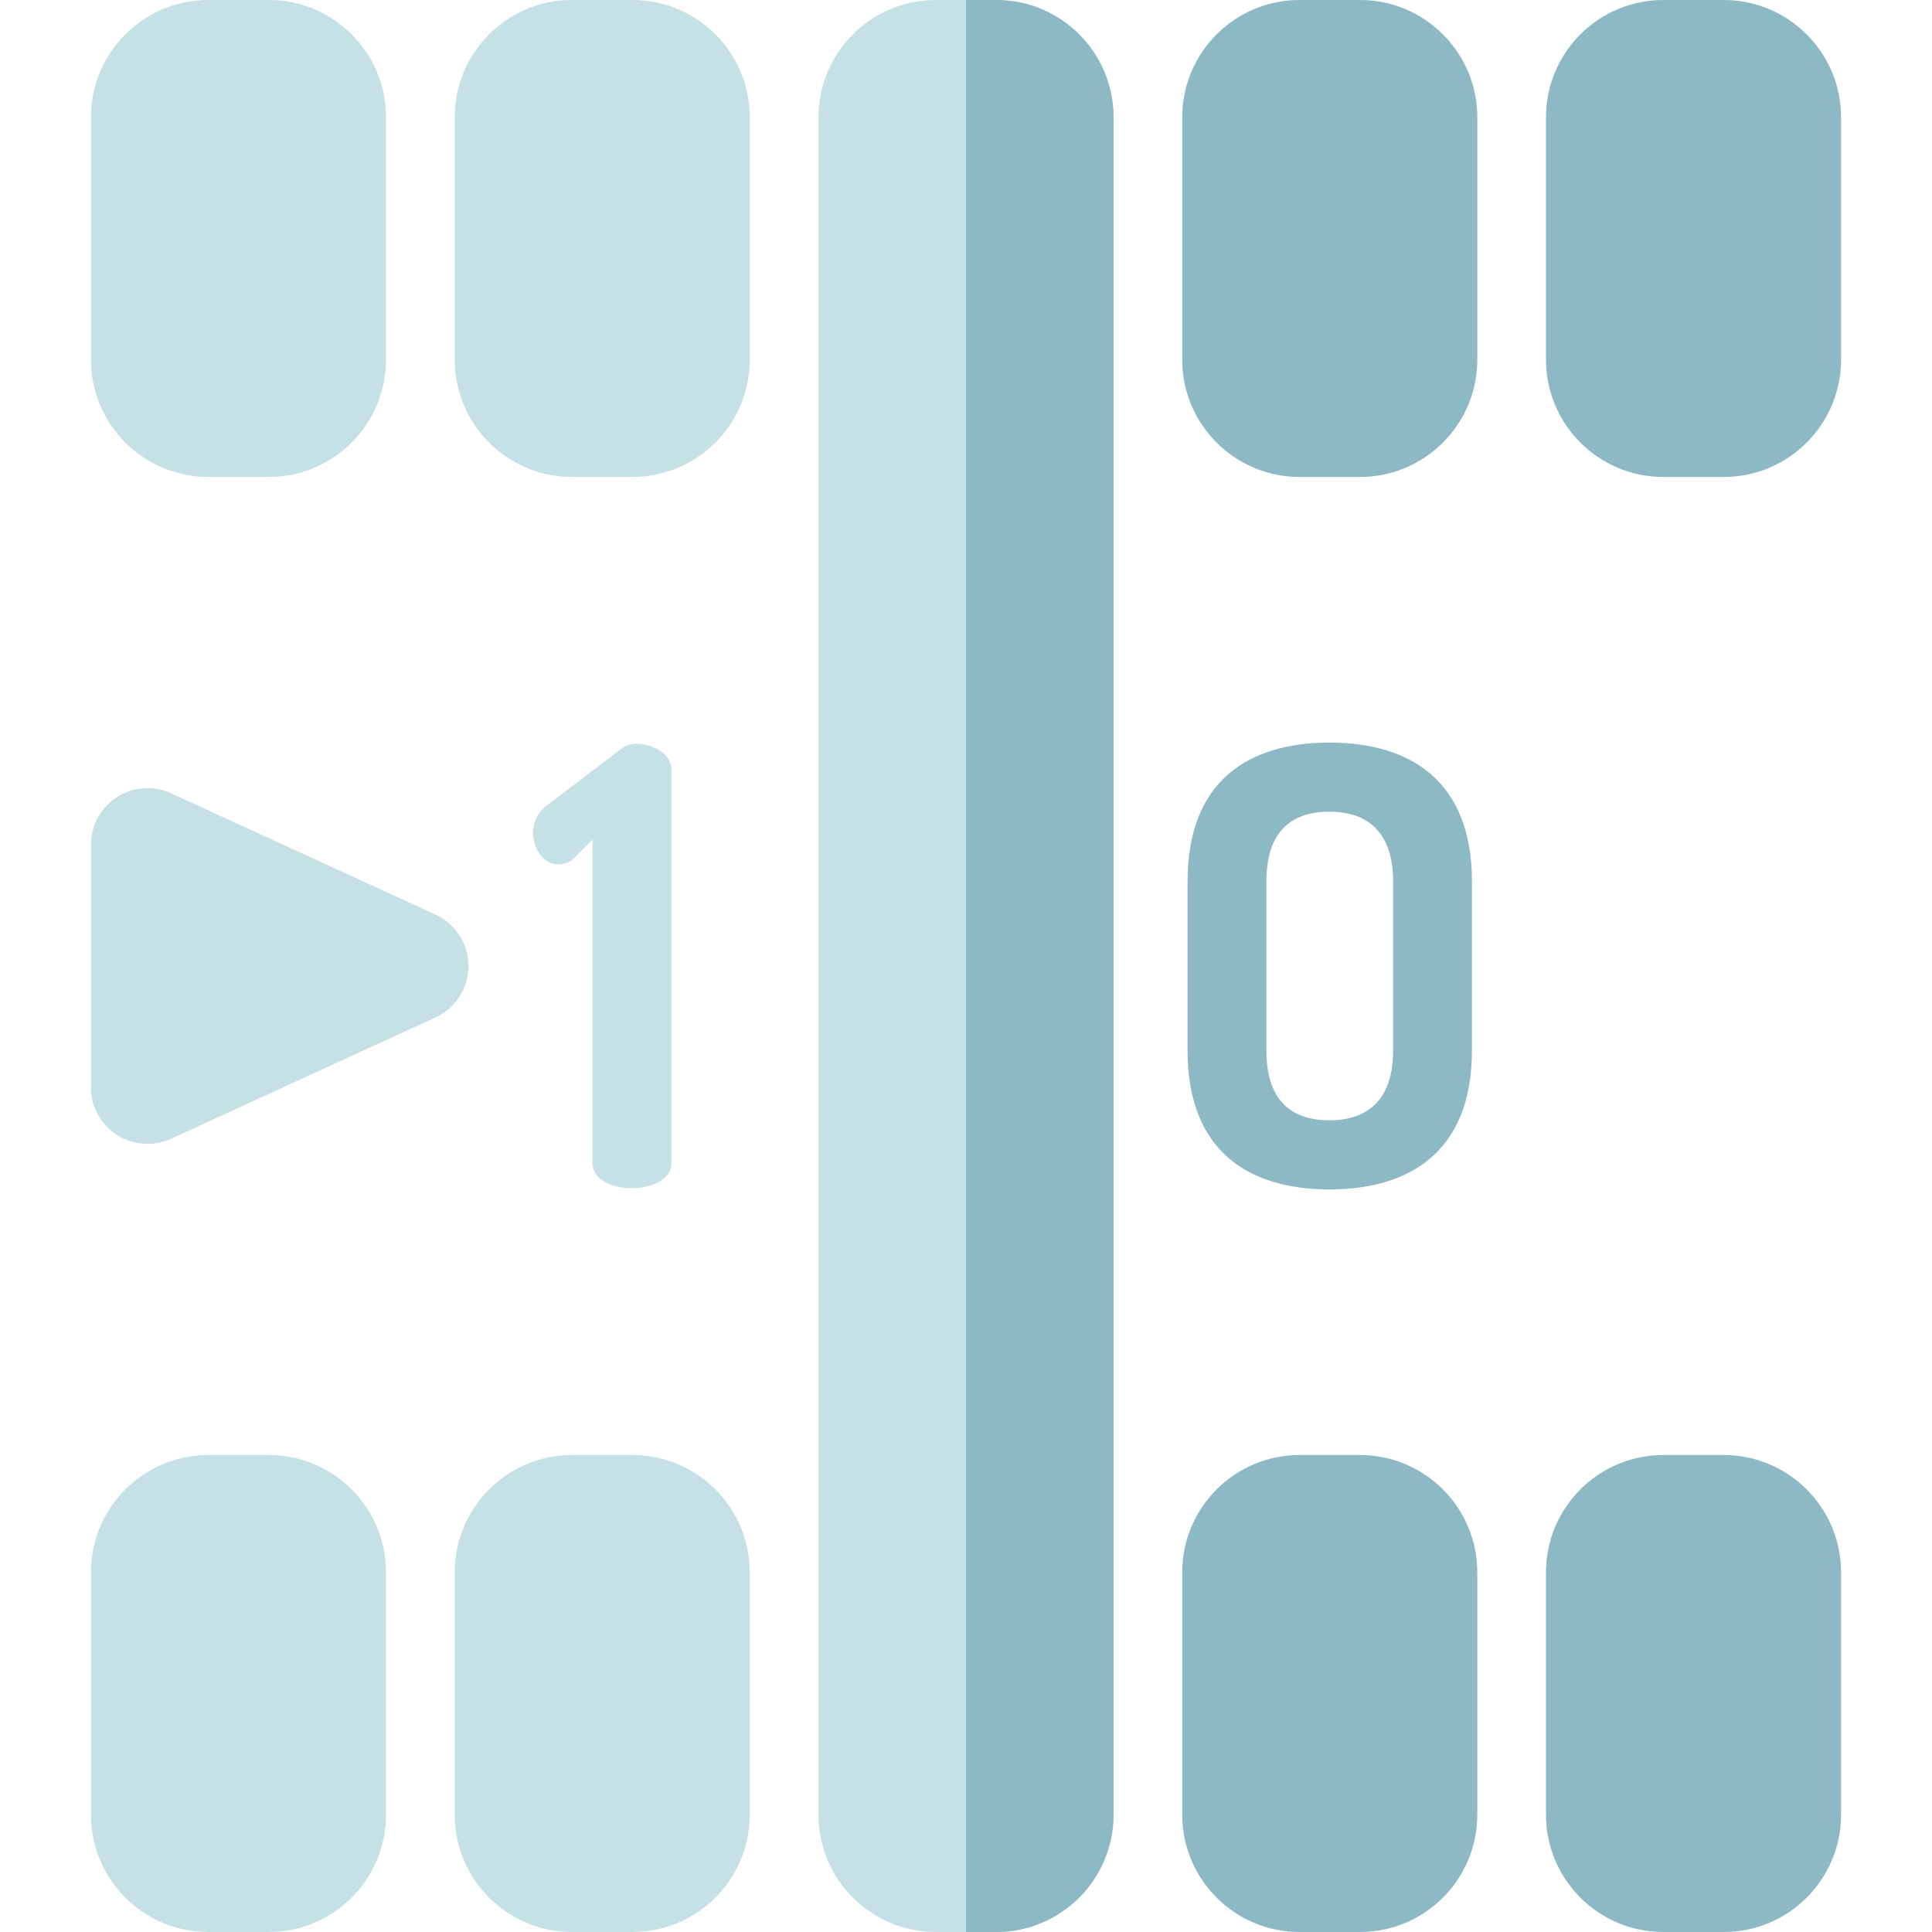 <?xml version="1.0" encoding="iso-8859-1"?>
<!-- Generator: Adobe Illustrator 19.0.0, SVG Export Plug-In . SVG Version: 6.00 Build 0)  -->
<svg xmlns="http://www.w3.org/2000/svg" xmlns:xlink="http://www.w3.org/1999/xlink" version="1.1" id="Layer_1" x="0px" y="0px" viewBox="0 0 512 512" style="enable-background:new 0 0 512 512;" xml:space="preserve" width="512" height="512">
<g>
	<g>
		<path style="fill:#C5E1E6;" d="M115.401,242.366l-70.047-32.133c-4.644-2.129-10.053-1.749-14.354,1.008    C26.7,214,24.1,218.758,24.1,223.867v64.267c0,5.109,2.601,9.867,6.901,12.626c2.455,1.574,5.271,2.374,8.1,2.374    c2.126,0,4.26-0.452,6.253-1.366l70.047-32.134c5.329-2.444,8.746-7.77,8.746-13.634    C124.147,250.137,120.73,244.811,115.401,242.366z"/>
		<path style="fill:#C5E1E6;" d="M167.472,314.888c5.142,0,10.443-2.25,10.443-6.588V203.862c0-4.181-4.98-6.75-9.318-6.75    c-1.768,0-3.213,0.643-4.338,1.608l-18.958,14.461c-2.573,1.607-4.021,4.657-4.021,7.55c0,4.179,2.735,8.354,6.752,8.354    c1.123,0,2.568-0.319,3.858-1.443l5.138-5.142v85.8C157.027,312.638,162.172,314.888,167.472,314.888z"/>
		<path style="fill:#8DB9C4;" d="M352.32,315.208c21.207,0,37.758-9.962,37.758-36.795v-44.828    c0-26.833-16.551-36.793-37.758-36.793c-21.213,0-37.601,9.96-37.601,36.793v44.828    C314.719,305.246,331.107,315.208,352.32,315.208z M335.607,233.585c0-12.693,6.107-18.476,16.713-18.476    c10.443,0,16.871,5.782,16.871,18.476v44.828c0,12.696-6.428,18.479-16.871,18.479c-10.606,0-16.713-5.782-16.713-18.479V233.585z    "/>
		<path style="fill:#C5E1E6;" d="M264.033,0h-16.066C230.836,0,216.9,13.938,216.9,31.068v449.865    c0,17.13,13.936,31.066,31.066,31.066h16.066c17.13,0,31.066-13.936,31.066-31.066V31.068C295.099,13.938,281.163,0,264.033,0z"/>
		<path style="fill:#C5E1E6;" d="M167.633,0h-16.066c-17.13,0-31.067,13.938-31.067,31.068v64.266    c0,17.13,13.937,31.066,31.067,31.066h16.066c17.131,0,31.066-13.937,31.066-31.066V31.068C198.699,13.938,184.763,0,167.633,0z"/>
		<path style="fill:#C5E1E6;" d="M55.166,126.4h16.066c17.13,0,31.067-13.937,31.067-31.066V31.068C102.3,13.938,88.363,0,71.233,0    H55.166C38.036,0,24.1,13.938,24.1,31.068v64.266C24.1,112.464,38.036,126.4,55.166,126.4z"/>
		<path style="fill:#8DB9C4;" d="M456.832,0h-16.066c-17.13,0-31.066,13.938-31.066,31.068v64.266    c0,17.13,13.936,31.066,31.066,31.066h16.066c17.131,0,31.068-13.937,31.068-31.066V31.068C487.9,13.938,473.963,0,456.832,0z"/>
		<path style="fill:#8DB9C4;" d="M360.433,0h-16.066c-17.131,0-31.068,13.938-31.068,31.068v64.266    c0,17.13,13.938,31.066,31.068,31.066h16.066c17.13,0,31.066-13.937,31.066-31.066V31.068C391.5,13.938,377.563,0,360.433,0z"/>
		<path style="fill:#C5E1E6;" d="M167.633,385.6h-16.066c-17.13,0-31.067,13.936-31.067,31.067v64.267    c0,17.13,13.937,31.066,31.067,31.066h16.066c17.131,0,31.066-13.936,31.066-31.066v-64.267    C198.699,399.536,184.763,385.6,167.633,385.6z"/>
		<path style="fill:#C5E1E6;" d="M71.233,385.6H55.166c-17.13,0-31.066,13.936-31.066,31.067v64.267    C24.1,498.064,38.036,512,55.166,512h16.066c17.13,0,31.067-13.936,31.067-31.066v-64.267    C102.3,399.536,88.363,385.6,71.233,385.6z"/>
		<path style="fill:#8DB9C4;" d="M456.832,385.6h-16.066c-17.13,0-31.066,13.936-31.066,31.067v64.267    c0,17.13,13.936,31.066,31.066,31.066h16.066c17.131,0,31.068-13.936,31.068-31.066v-64.267    C487.9,399.536,473.963,385.6,456.832,385.6z"/>
		<path style="fill:#8DB9C4;" d="M360.433,385.6h-16.066c-17.131,0-31.068,13.936-31.068,31.067v64.267    c0,17.13,13.938,31.066,31.068,31.066h16.066c17.13,0,31.066-13.936,31.066-31.066v-64.267    C391.5,399.536,377.563,385.6,360.433,385.6z"/>
	</g>
	<path style="fill:#8DB9C4;" d="M264.033,0H256v512h8.033c17.13,0,31.066-13.936,31.066-31.066V31.068   C295.099,13.938,281.163,0,264.033,0z"/>
</g>
</svg>
